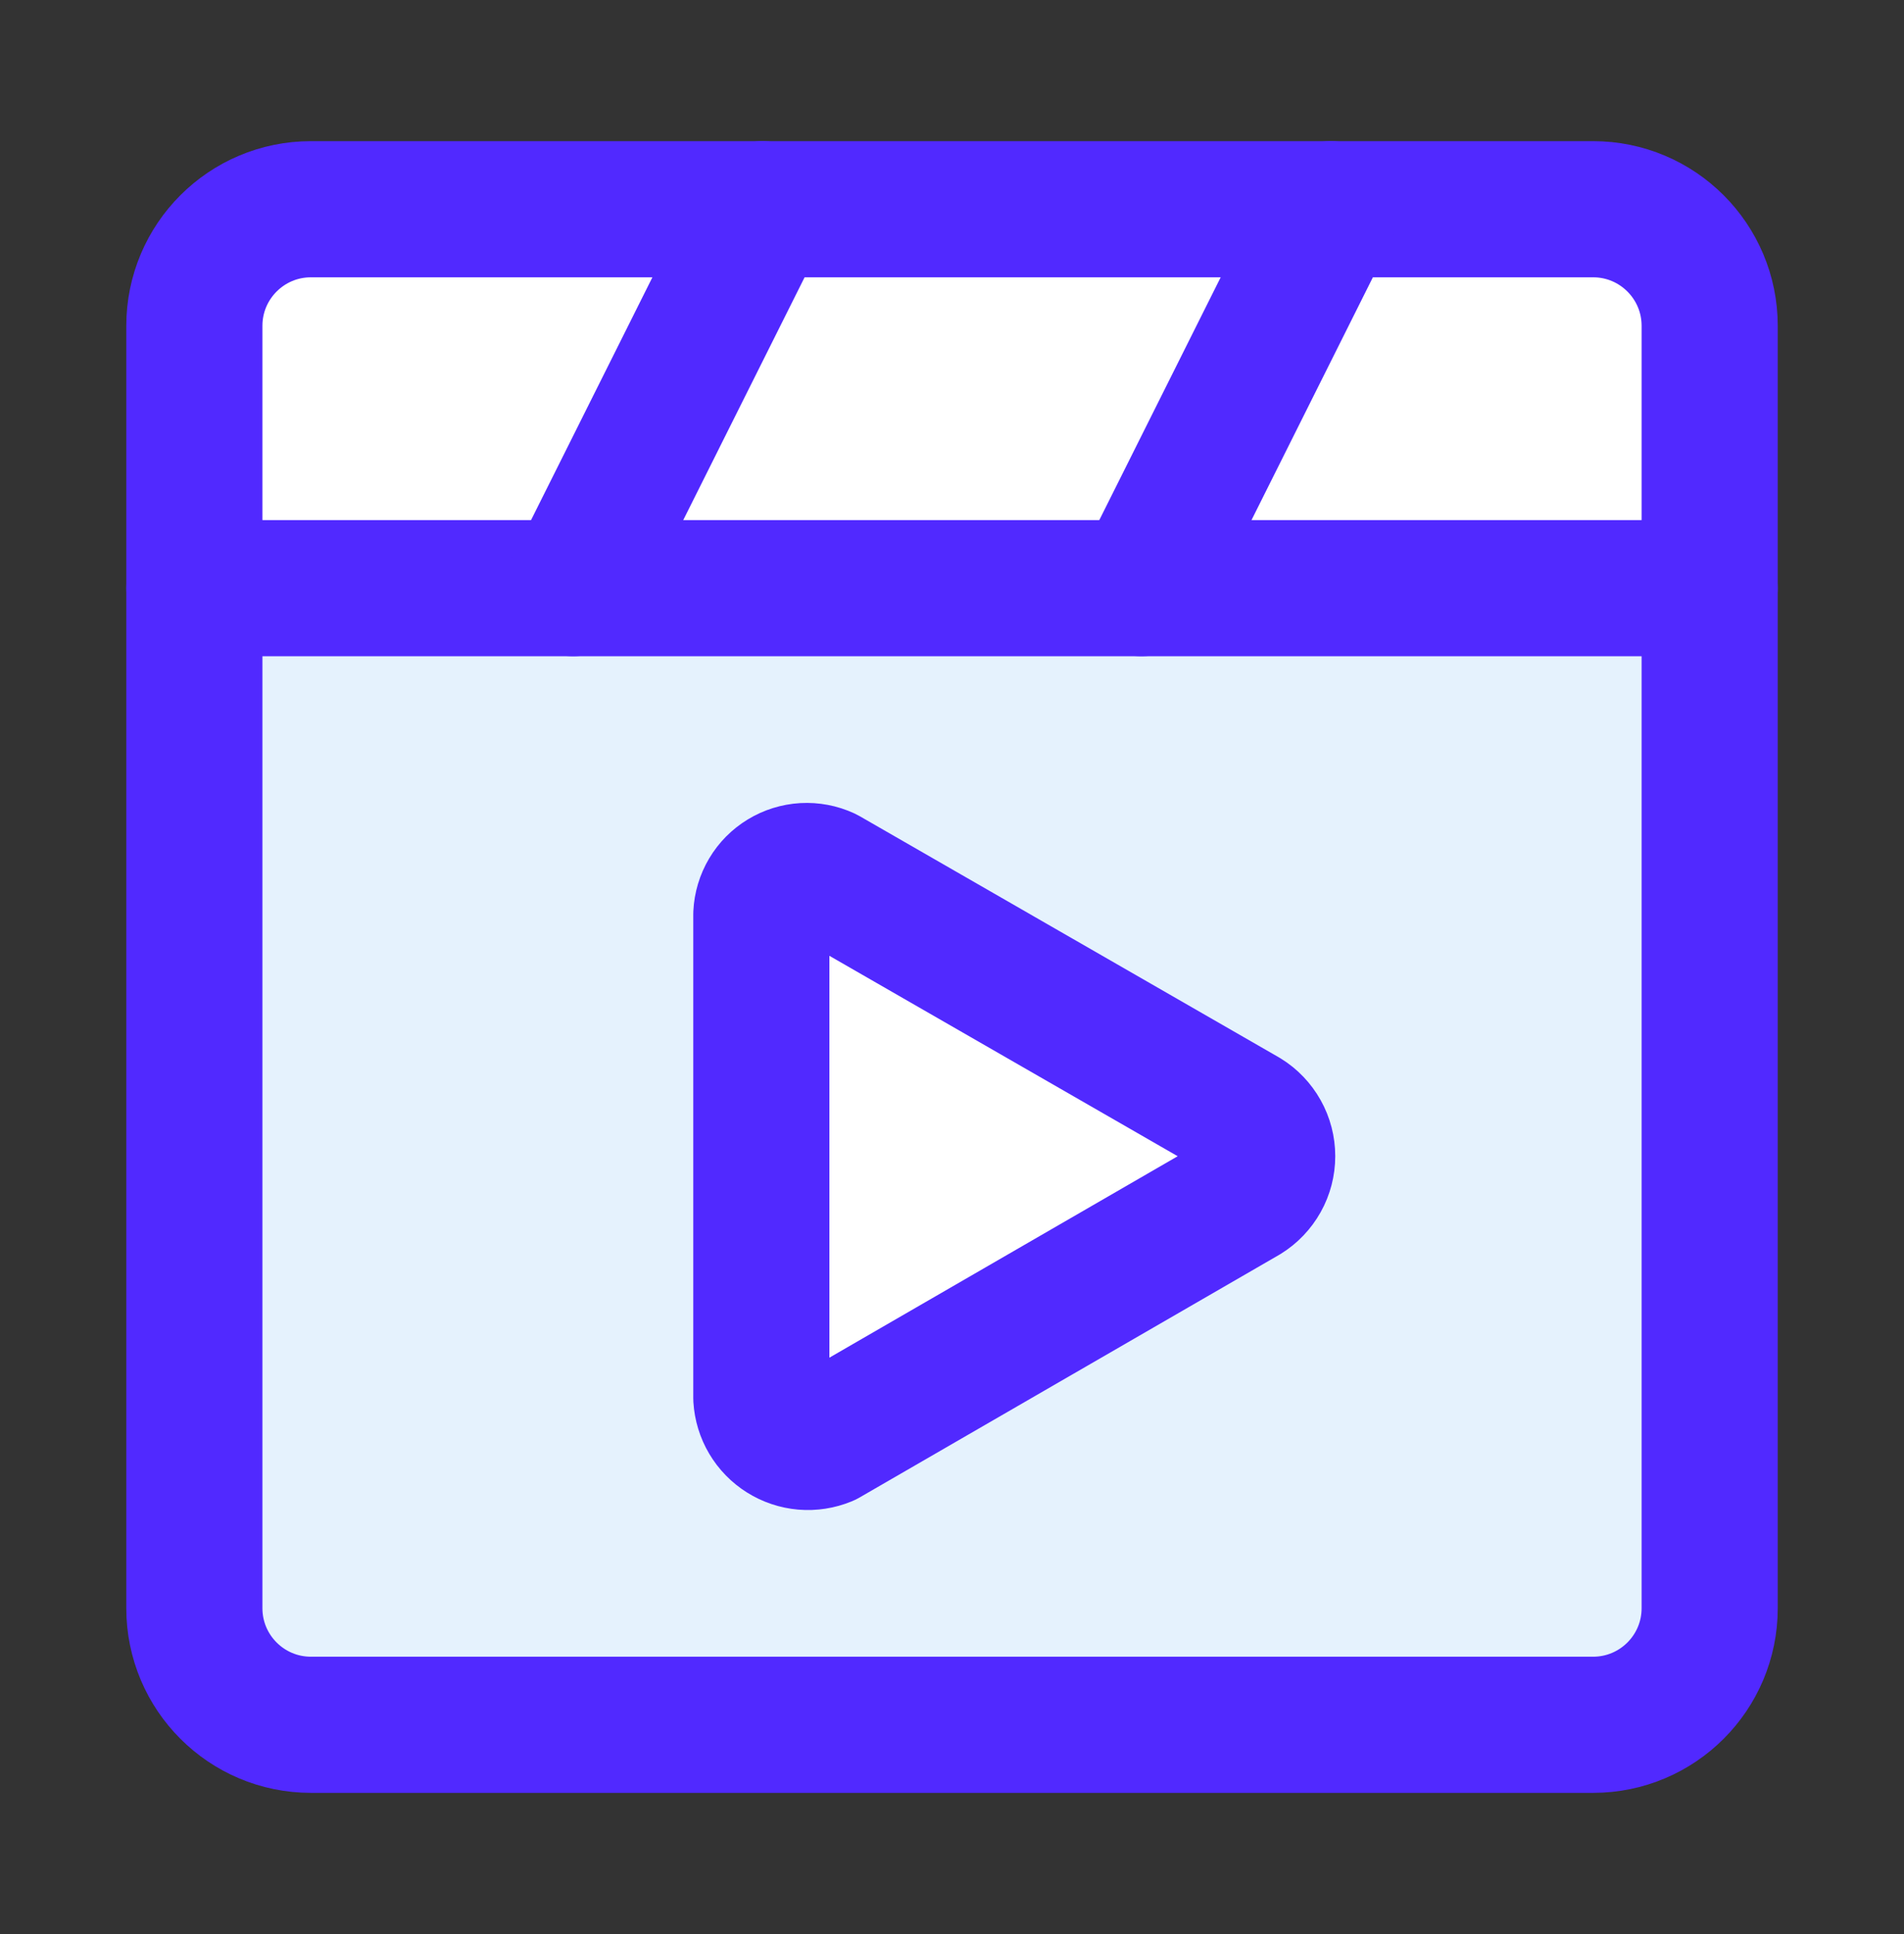<svg width="64" height="65" viewBox="0 0 64 65" fill="none" xmlns="http://www.w3.org/2000/svg">
<rect x="0" y="0" width="64" height="65" fill="#333333" stroke="none"/>
<path d="M53.55 7.032H10.451C8.287 7.032 6.533 8.787 6.533 10.95V54.049C6.533 56.213 8.287 57.967 10.451 57.967H53.55C55.714 57.967 57.468 56.213 57.468 54.049V10.95C57.468 8.787 55.714 7.032 53.55 7.032Z" fill="#E5F2FD"/>
<path fill-rule="evenodd" clip-rule="evenodd" d="M10.451 7.032H53.551C55.715 7.032 57.469 8.661 57.469 10.671V19.766H6.533V10.671C6.533 8.661 8.287 7.032 10.451 7.032Z" fill="white"/>
<path d="M53.55 7.032H10.451C8.287 7.032 6.533 8.787 6.533 10.95V54.049C6.533 56.213 8.287 57.967 10.451 57.967H53.55C55.714 57.967 57.468 56.213 57.468 54.049V10.95C57.468 8.787 55.714 7.032 53.55 7.032Z" stroke="#5129FF" stroke-width="4.576" stroke-linecap="round" stroke-linejoin="round"/>
<path d="M25.591 46.985V30.728C25.603 30.479 25.676 30.235 25.804 30.02C25.931 29.805 26.11 29.625 26.324 29.495C26.537 29.365 26.78 29.29 27.029 29.275C27.279 29.261 27.529 29.308 27.756 29.413L41.848 37.52C42.076 37.66 42.264 37.857 42.395 38.091C42.526 38.325 42.594 38.589 42.594 38.857C42.594 39.125 42.526 39.388 42.395 39.622C42.264 39.856 42.076 40.053 41.848 40.194L27.756 48.343C27.524 48.438 27.274 48.477 27.025 48.456C26.776 48.434 26.536 48.354 26.324 48.221C26.112 48.088 25.935 47.907 25.808 47.692C25.68 47.477 25.606 47.234 25.591 46.985Z" fill="white"/>
<path d="M25.591 46.985V30.728C25.603 30.479 25.676 30.235 25.804 30.02C25.931 29.805 26.11 29.625 26.324 29.495C26.537 29.365 26.78 29.29 27.029 29.275C27.279 29.261 27.529 29.308 27.756 29.413L41.848 37.52C42.076 37.66 42.264 37.857 42.395 38.091C42.526 38.325 42.594 38.589 42.594 38.857C42.594 39.125 42.526 39.388 42.395 39.622C42.264 39.856 42.076 40.053 41.848 40.194L27.756 48.343C27.524 48.438 27.274 48.477 27.025 48.456C26.776 48.434 26.536 48.354 26.324 48.221C26.112 48.088 25.935 47.907 25.808 47.692C25.68 47.477 25.606 47.234 25.591 46.985Z" stroke="#5129FF" stroke-width="4.576" stroke-linecap="round" stroke-linejoin="round"/>
<path d="M6.533 19.767H57.468" stroke="#5129FF" stroke-width="4.576" stroke-linecap="round" stroke-linejoin="round"/>
<path d="M19.265 19.766L25.631 7.032" stroke="#5129FF" stroke-width="4.576" stroke-linecap="round" stroke-linejoin="round"/>
<path d="M38.366 19.766L44.733 7.032" stroke="#5129FF" stroke-width="4.576" stroke-linecap="round" stroke-linejoin="round"/>
</svg>
